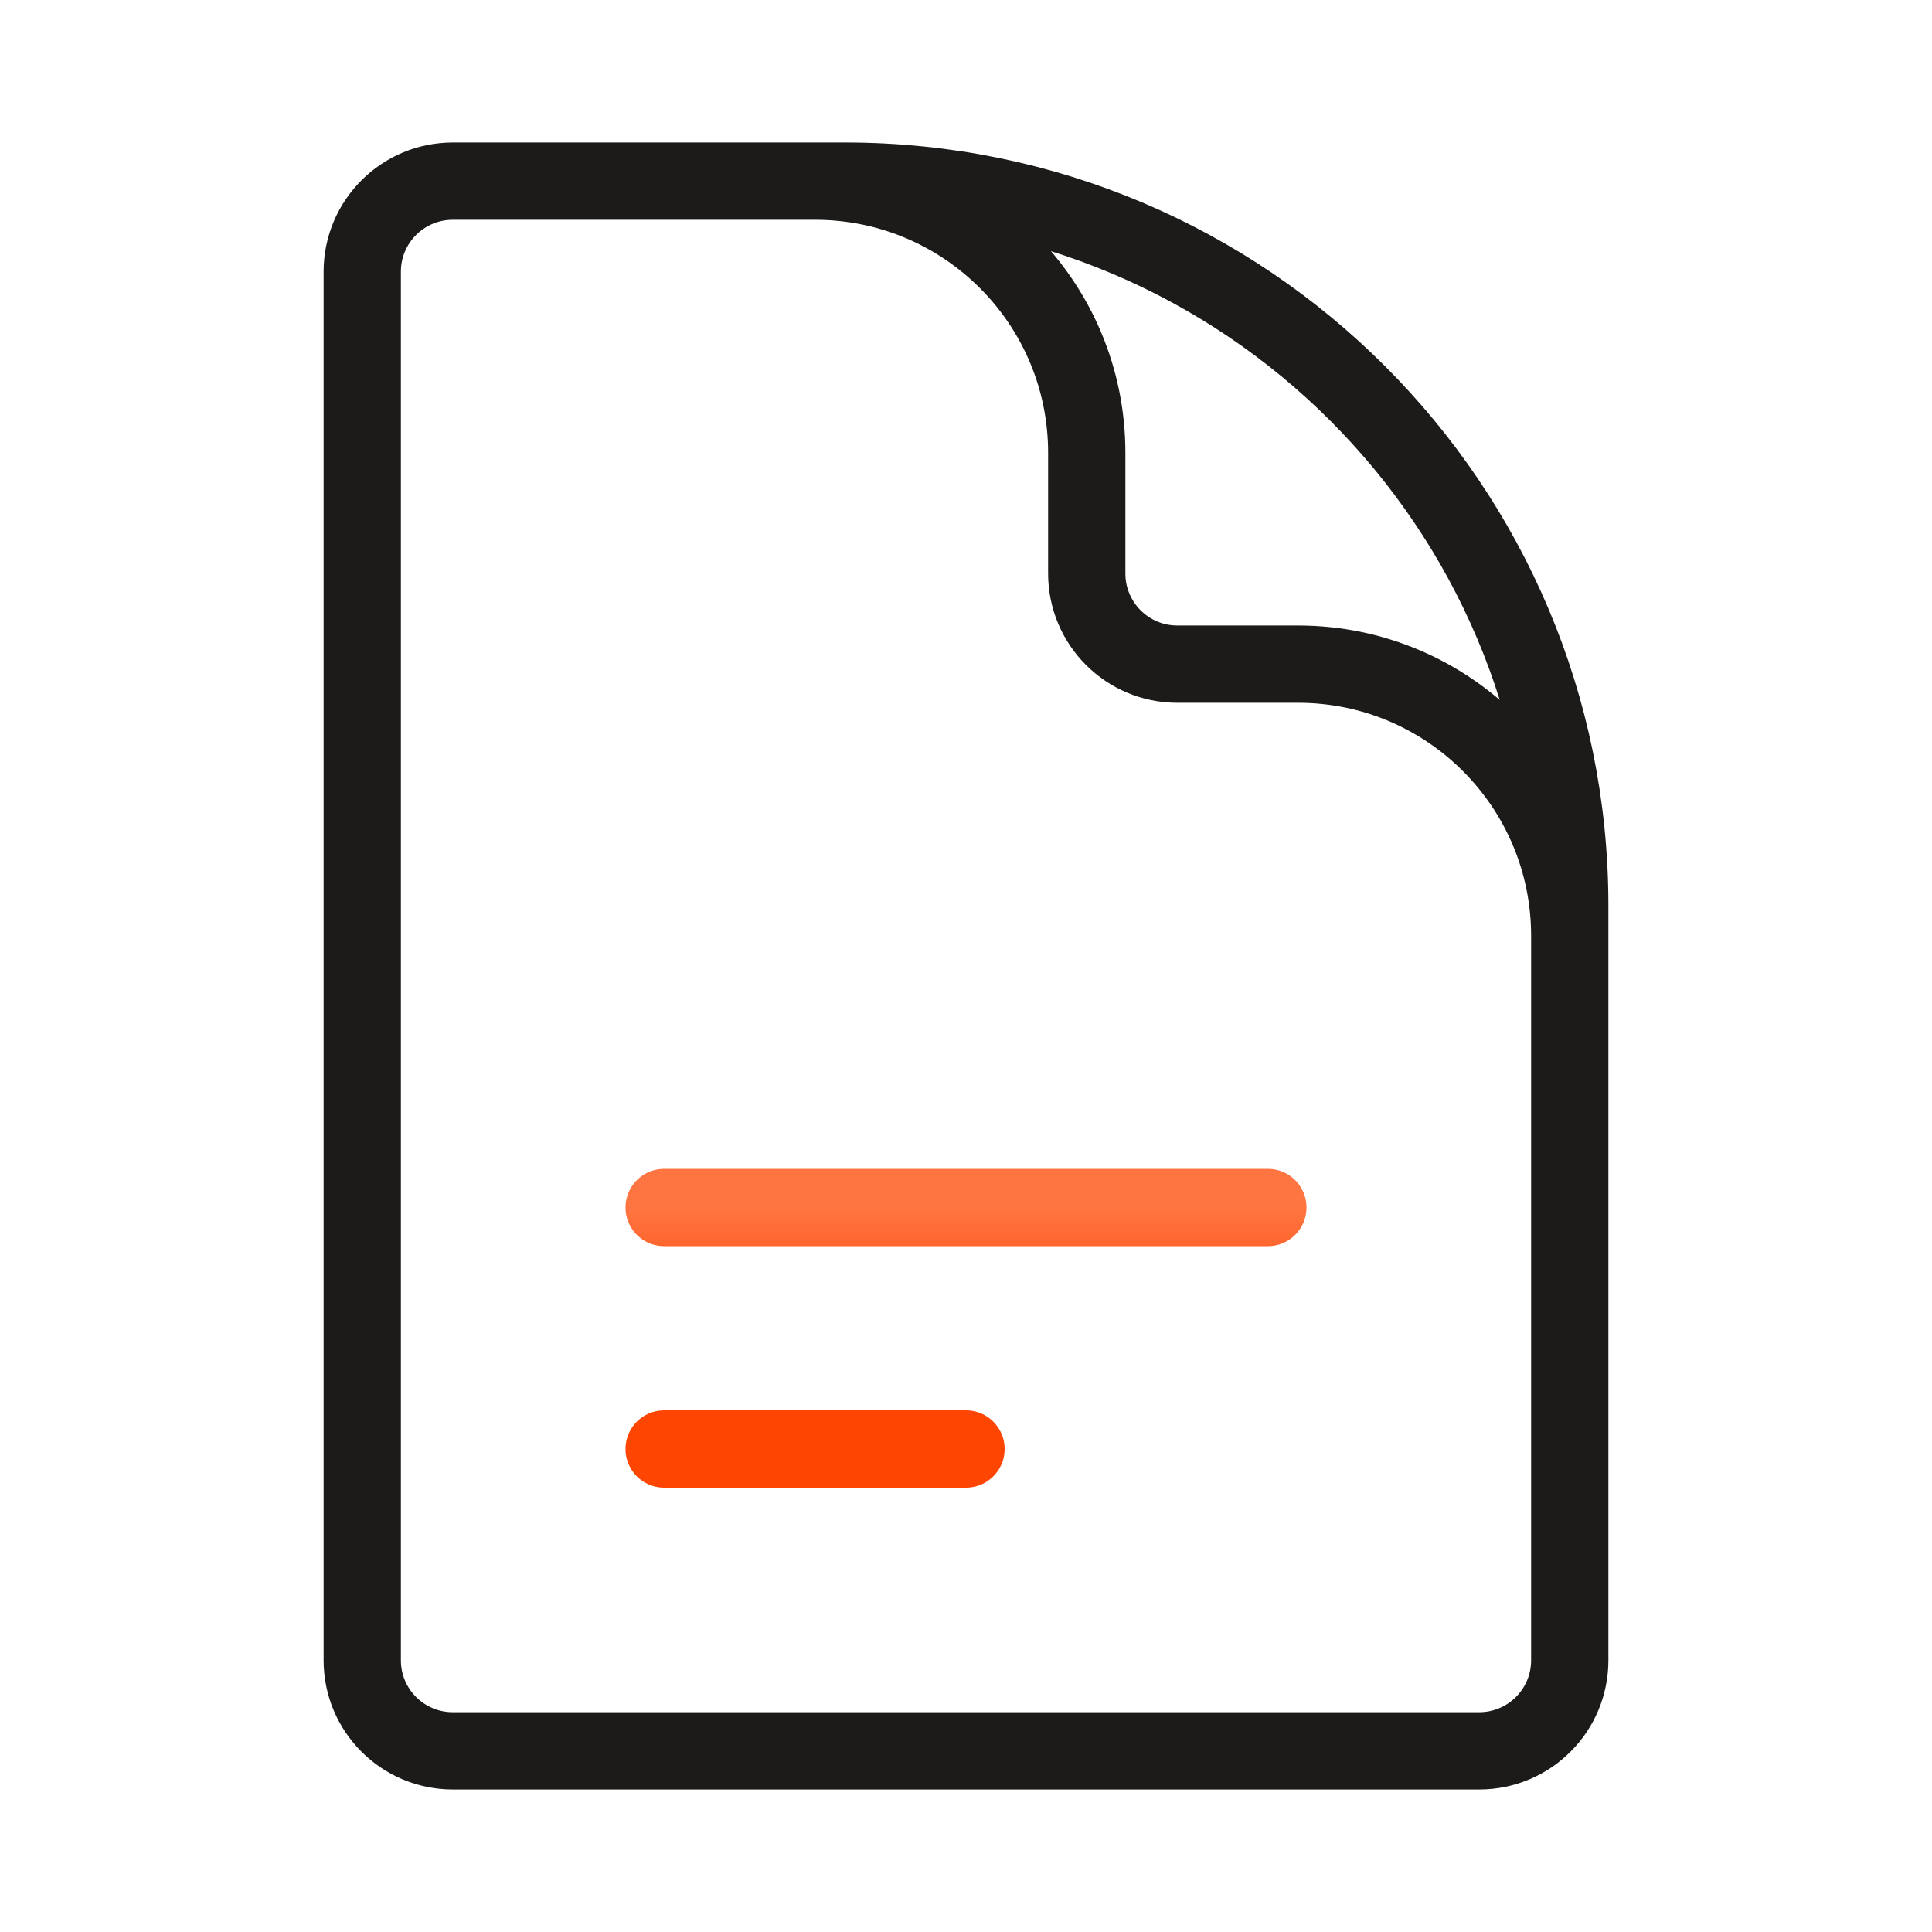 <svg width="50" height="50" viewBox="0 0 50 50" fill="none" xmlns="http://www.w3.org/2000/svg">
<g id="Past paper Questions">
<path id="Vector" d="M40.625 29.688V24.219C40.625 20.335 37.477 17.188 33.594 17.188H30.469C29.174 17.188 28.125 16.138 28.125 14.844V11.719C28.125 7.835 24.977 4.688 21.094 4.688H17.188M21.875 4.688H11.719C10.424 4.688 9.375 5.737 9.375 7.031V42.969C9.375 44.263 10.424 45.312 11.719 45.312H38.281C39.576 45.312 40.625 44.263 40.625 42.969V23.438C40.625 13.082 32.23 4.688 21.875 4.688Z" stroke="#1D1B19" stroke-width="2" stroke-linecap="round" stroke-linejoin="round"/>
<path id="Vector_2" d="M17.188 31.25H32.812M17.188 37.5H25" stroke="url(#paint0_linear_13154_42045)" stroke-width="2" stroke-linecap="round" stroke-linejoin="round"/>
</g>
<defs>
<linearGradient id="paint0_linear_13154_42045" x1="25" y1="31.25" x2="25" y2="37.5" gradientUnits="userSpaceOnUse">
<stop stop-color="#FF7542"/>
<stop offset="0.505" stop-color="#FE4501"/>
</linearGradient>
</defs>
</svg>
